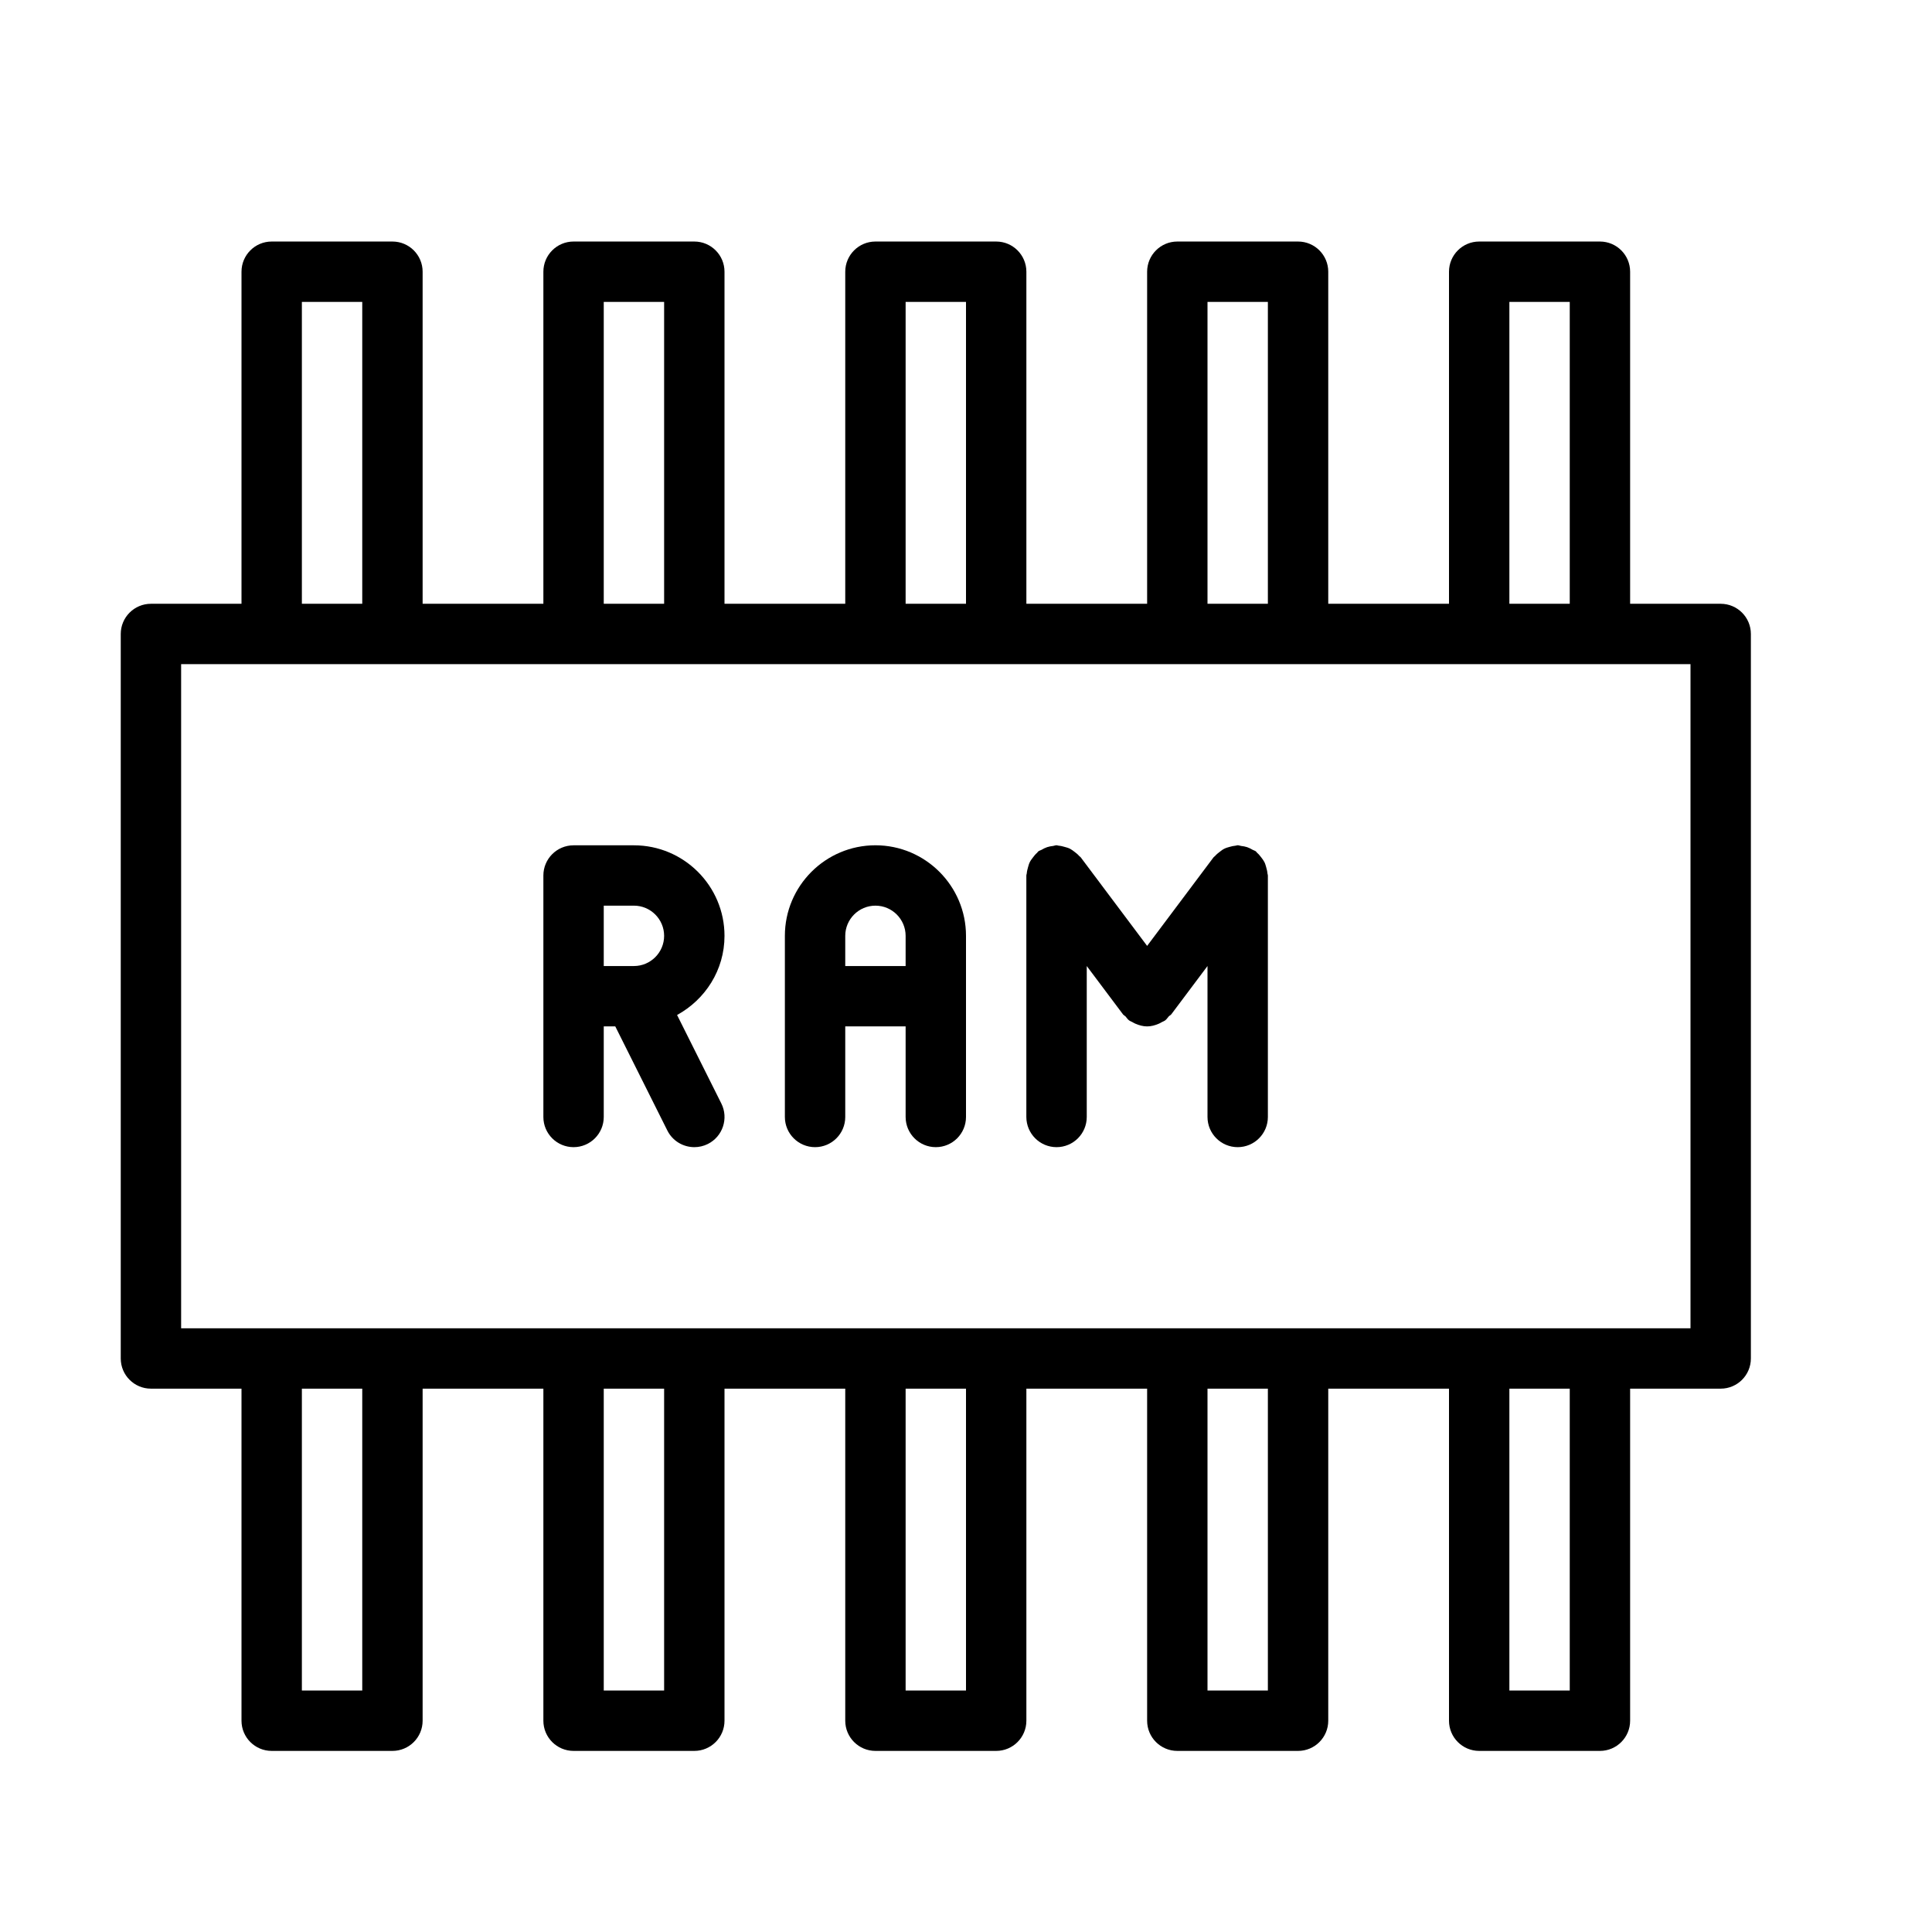 <?xml version="1.0" encoding="UTF-8" standalone="no"?>
<svg width="64px" height="64px" viewBox="0 0 64 64" version="1.1" xmlns="http://www.w3.org/2000/svg" xmlns:xlink="http://www.w3.org/1999/xlink">
    <!-- Generator: Sketch 3.7.2 (28276) - http://www.bohemiancoding.com/sketch -->
    <title>com-ram</title>
    <desc>Created with Sketch.</desc>
    <defs></defs>
    <g id="64px-Line" stroke="none" stroke-width="1" fill="none" fill-rule="evenodd">
        <g id="com-ram"></g>
        <path d="M5,46.001 L8,46.001 L8,57.001 C8,57.553 8.448,58.001 9,58.001 L13,58.001 C13.552,58.001 14,57.553 14,57.001 L14,46.001 L18,46.001 L18,57.001 C18,57.553 18.448,58.001 19,58.001 L23,58.001 C23.552,58.001 24,57.553 24,57.001 L24,46.001 L28,46.001 L28,57.001 C28,57.553 28.448,58.001 29,58.001 L33,58.001 C33.552,58.001 34,57.553 34,57.001 L34,46.001 L38,46.001 L38,57.001 C38,57.553 38.448,58.001 39,58.001 L43,58.001 C43.552,58.001 44,57.553 44,57.001 L44,46.001 L48,46.001 L48,57.001 C48,57.553 48.448,58.001 49,58.001 L53,58.001 C53.552,58.001 54,57.553 54,57.001 L54,46.001 L57,46.001 C57.552,46.001 58,45.553 58,45.001 L58,21.001 C58,20.449 57.552,20.001 57,20.001 L54,20.001 L54,9.001 C54,8.449 53.552,8.001 53,8.001 L49,8.001 C48.448,8.001 48,8.449 48,9.001 L48,20.001 L44,20.001 L44,9.001 C44,8.449 43.552,8.001 43,8.001 L39,8.001 C38.448,8.001 38,8.449 38,9.001 L38,20.001 L34,20.001 L34,9.001 C34,8.449 33.552,8.001 33,8.001 L29,8.001 C28.448,8.001 28,8.449 28,9.001 L28,20.001 L24,20.001 L24,9.001 C24,8.449 23.552,8.001 23,8.001 L19,8.001 C18.448,8.001 18,8.449 18,9.001 L18,20.001 L14,20.001 L14,9.001 C14,8.449 13.552,8.001 13,8.001 L9,8.001 C8.448,8.001 8,8.449 8,9.001 L8,20.001 L5,20.001 C4.448,20.001 4,20.449 4,21.001 L4,45.001 C4,45.554 4.448,46.001 5,46.001 L5,46.001 Z M12,56.001 L10,56.001 L10,46.001 L12,46.001 L12,56.001 L12,56.001 Z M22,56.001 L20,56.001 L20,46.001 L22,46.001 L22,56.001 L22,56.001 Z M32,56.001 L30,56.001 L30,46.001 L32,46.001 L32,56.001 L32,56.001 Z M42,56.001 L40,56.001 L40,46.001 L42,46.001 L42,56.001 L42,56.001 Z M52,56.001 L50,56.001 L50,46.001 L52,46.001 L52,56.001 L52,56.001 Z M50,10.001 L52,10.001 L52,20.001 L50,20.001 L50,10.001 L50,10.001 Z M40,10.001 L42,10.001 L42,20.001 L40,20.001 L40,10.001 L40,10.001 Z M30,10.001 L32,10.001 L32,20.001 L30,20.001 L30,10.001 L30,10.001 Z M20,10.001 L22,10.001 L22,20.001 L20,20.001 L20,10.001 L20,10.001 Z M10,10.001 L12,10.001 L12,20.001 L10,20.001 L10,10.001 L10,10.001 Z M6,22.001 L9,22.001 L13,22.001 L19,22.001 L23,22.001 L29,22.001 L33,22.001 L39,22.001 L43,22.001 L49,22.001 L53,22.001 L56,22.001 L56,44.001 L53,44.001 L49,44.001 L43,44.001 L39,44.001 L33,44.001 L29,44.001 L23,44.001 L19,44.001 L13,44.001 L9,44.001 L6,44.001 L6,22.001 L6,22.001 Z" id="Shape" fill="#000000"></path>
        <path d="M19,38.001 C19.552,38.001 20,37.553 20,37.001 L20,34.001 L20.382,34.001 L22.106,37.448 C22.281,37.799 22.634,38.001 23.002,38.001 C23.152,38.001 23.305,37.967 23.448,37.896 C23.942,37.649 24.142,37.048 23.895,36.554 L22.429,33.623 C23.36,33.113 24,32.136 24,31.002 C24,29.348 22.654,28.002 21,28.002 L19,28.002 C18.448,28.002 18,28.45 18,29.002 L18,37.002 C18,37.554 18.448,38.001 19,38.001 L19,38.001 Z M21,30.001 C21.551,30.001 22,30.45 22,31.001 C22,31.552 21.551,32.001 21,32.001 L20,32.001 L20,30.001 L21,30.001 L21,30.001 Z" id="Shape" fill="#000000"></path>
        <path d="M27,38.001 C27.552,38.001 28,37.553 28,37.001 L28,34.001 L30,34.001 L30,37.001 C30,37.553 30.448,38.001 31,38.001 C31.552,38.001 32,37.553 32,37.001 L32,31.001 C32,29.347 30.654,28.001 29,28.001 C27.346,28.001 26,29.347 26,31.001 L26,37.001 C26,37.554 26.448,38.001 27,38.001 L27,38.001 Z M29,30.001 C29.551,30.001 30,30.45 30,31.001 L30,32.001 L28,32.001 L28,31.001 C28,30.45 28.449,30.001 29,30.001 L29,30.001 Z" id="Shape" fill="#000000"></path>
        <path d="M35,38.001 C35.552,38.001 36,37.553 36,37.001 L36,32.001 L37.2,33.601 C37.222,33.631 37.257,33.643 37.283,33.669 C37.323,33.712 37.351,33.764 37.4,33.8 C37.435,33.826 37.475,33.838 37.512,33.859 C37.545,33.878 37.576,33.896 37.611,33.911 C37.737,33.965 37.867,34.001 37.999,34.001 L38,34.001 L38.001,34.001 C38.133,34.001 38.263,33.965 38.389,33.911 C38.424,33.896 38.455,33.878 38.488,33.859 C38.525,33.838 38.565,33.827 38.6,33.8 C38.649,33.763 38.677,33.712 38.717,33.669 C38.742,33.642 38.777,33.631 38.8,33.601 L40,32.001 L40,37.001 C40,37.553 40.448,38.001 41,38.001 C41.552,38.001 42,37.553 42,37.001 L42,29.001 C42,28.977 41.988,28.957 41.986,28.933 C41.981,28.863 41.964,28.799 41.945,28.731 C41.928,28.671 41.913,28.613 41.885,28.558 C41.857,28.503 41.82,28.455 41.782,28.405 C41.74,28.35 41.699,28.298 41.646,28.253 C41.628,28.237 41.619,28.216 41.6,28.201 C41.568,28.177 41.53,28.171 41.496,28.151 C41.437,28.116 41.378,28.086 41.312,28.063 C41.246,28.041 41.181,28.031 41.113,28.023 C41.074,28.018 41.04,28 41,28 C40.976,28 40.955,28.012 40.932,28.014 C40.863,28.019 40.799,28.035 40.732,28.054 C40.671,28.071 40.612,28.087 40.557,28.115 C40.502,28.142 40.455,28.179 40.406,28.217 C40.35,28.259 40.298,28.301 40.252,28.354 C40.236,28.372 40.215,28.381 40.2,28.4 L38,31.334 L35.8,28.4 C35.786,28.381 35.764,28.372 35.748,28.354 C35.703,28.301 35.651,28.26 35.595,28.218 C35.545,28.18 35.498,28.143 35.443,28.115 C35.388,28.087 35.33,28.072 35.269,28.055 C35.202,28.036 35.138,28.019 35.068,28.014 C35.044,28.012 35.024,28 34.999,28 C34.959,28 34.925,28.018 34.886,28.023 C34.818,28.031 34.754,28.041 34.688,28.063 C34.621,28.085 34.563,28.116 34.503,28.151 C34.469,28.171 34.431,28.176 34.399,28.2 C34.38,28.214 34.371,28.236 34.353,28.252 C34.3,28.297 34.259,28.349 34.217,28.405 C34.179,28.455 34.141,28.503 34.114,28.558 C34.086,28.613 34.071,28.671 34.054,28.731 C34.035,28.798 34.018,28.863 34.013,28.932 C34.011,28.955 33.999,28.976 33.999,29 L33.999,37 C34,37.554 34.448,38.001 35,38.001 L35,38.001 Z" id="Shape" fill="#000000"></path>
    </g>
</svg>